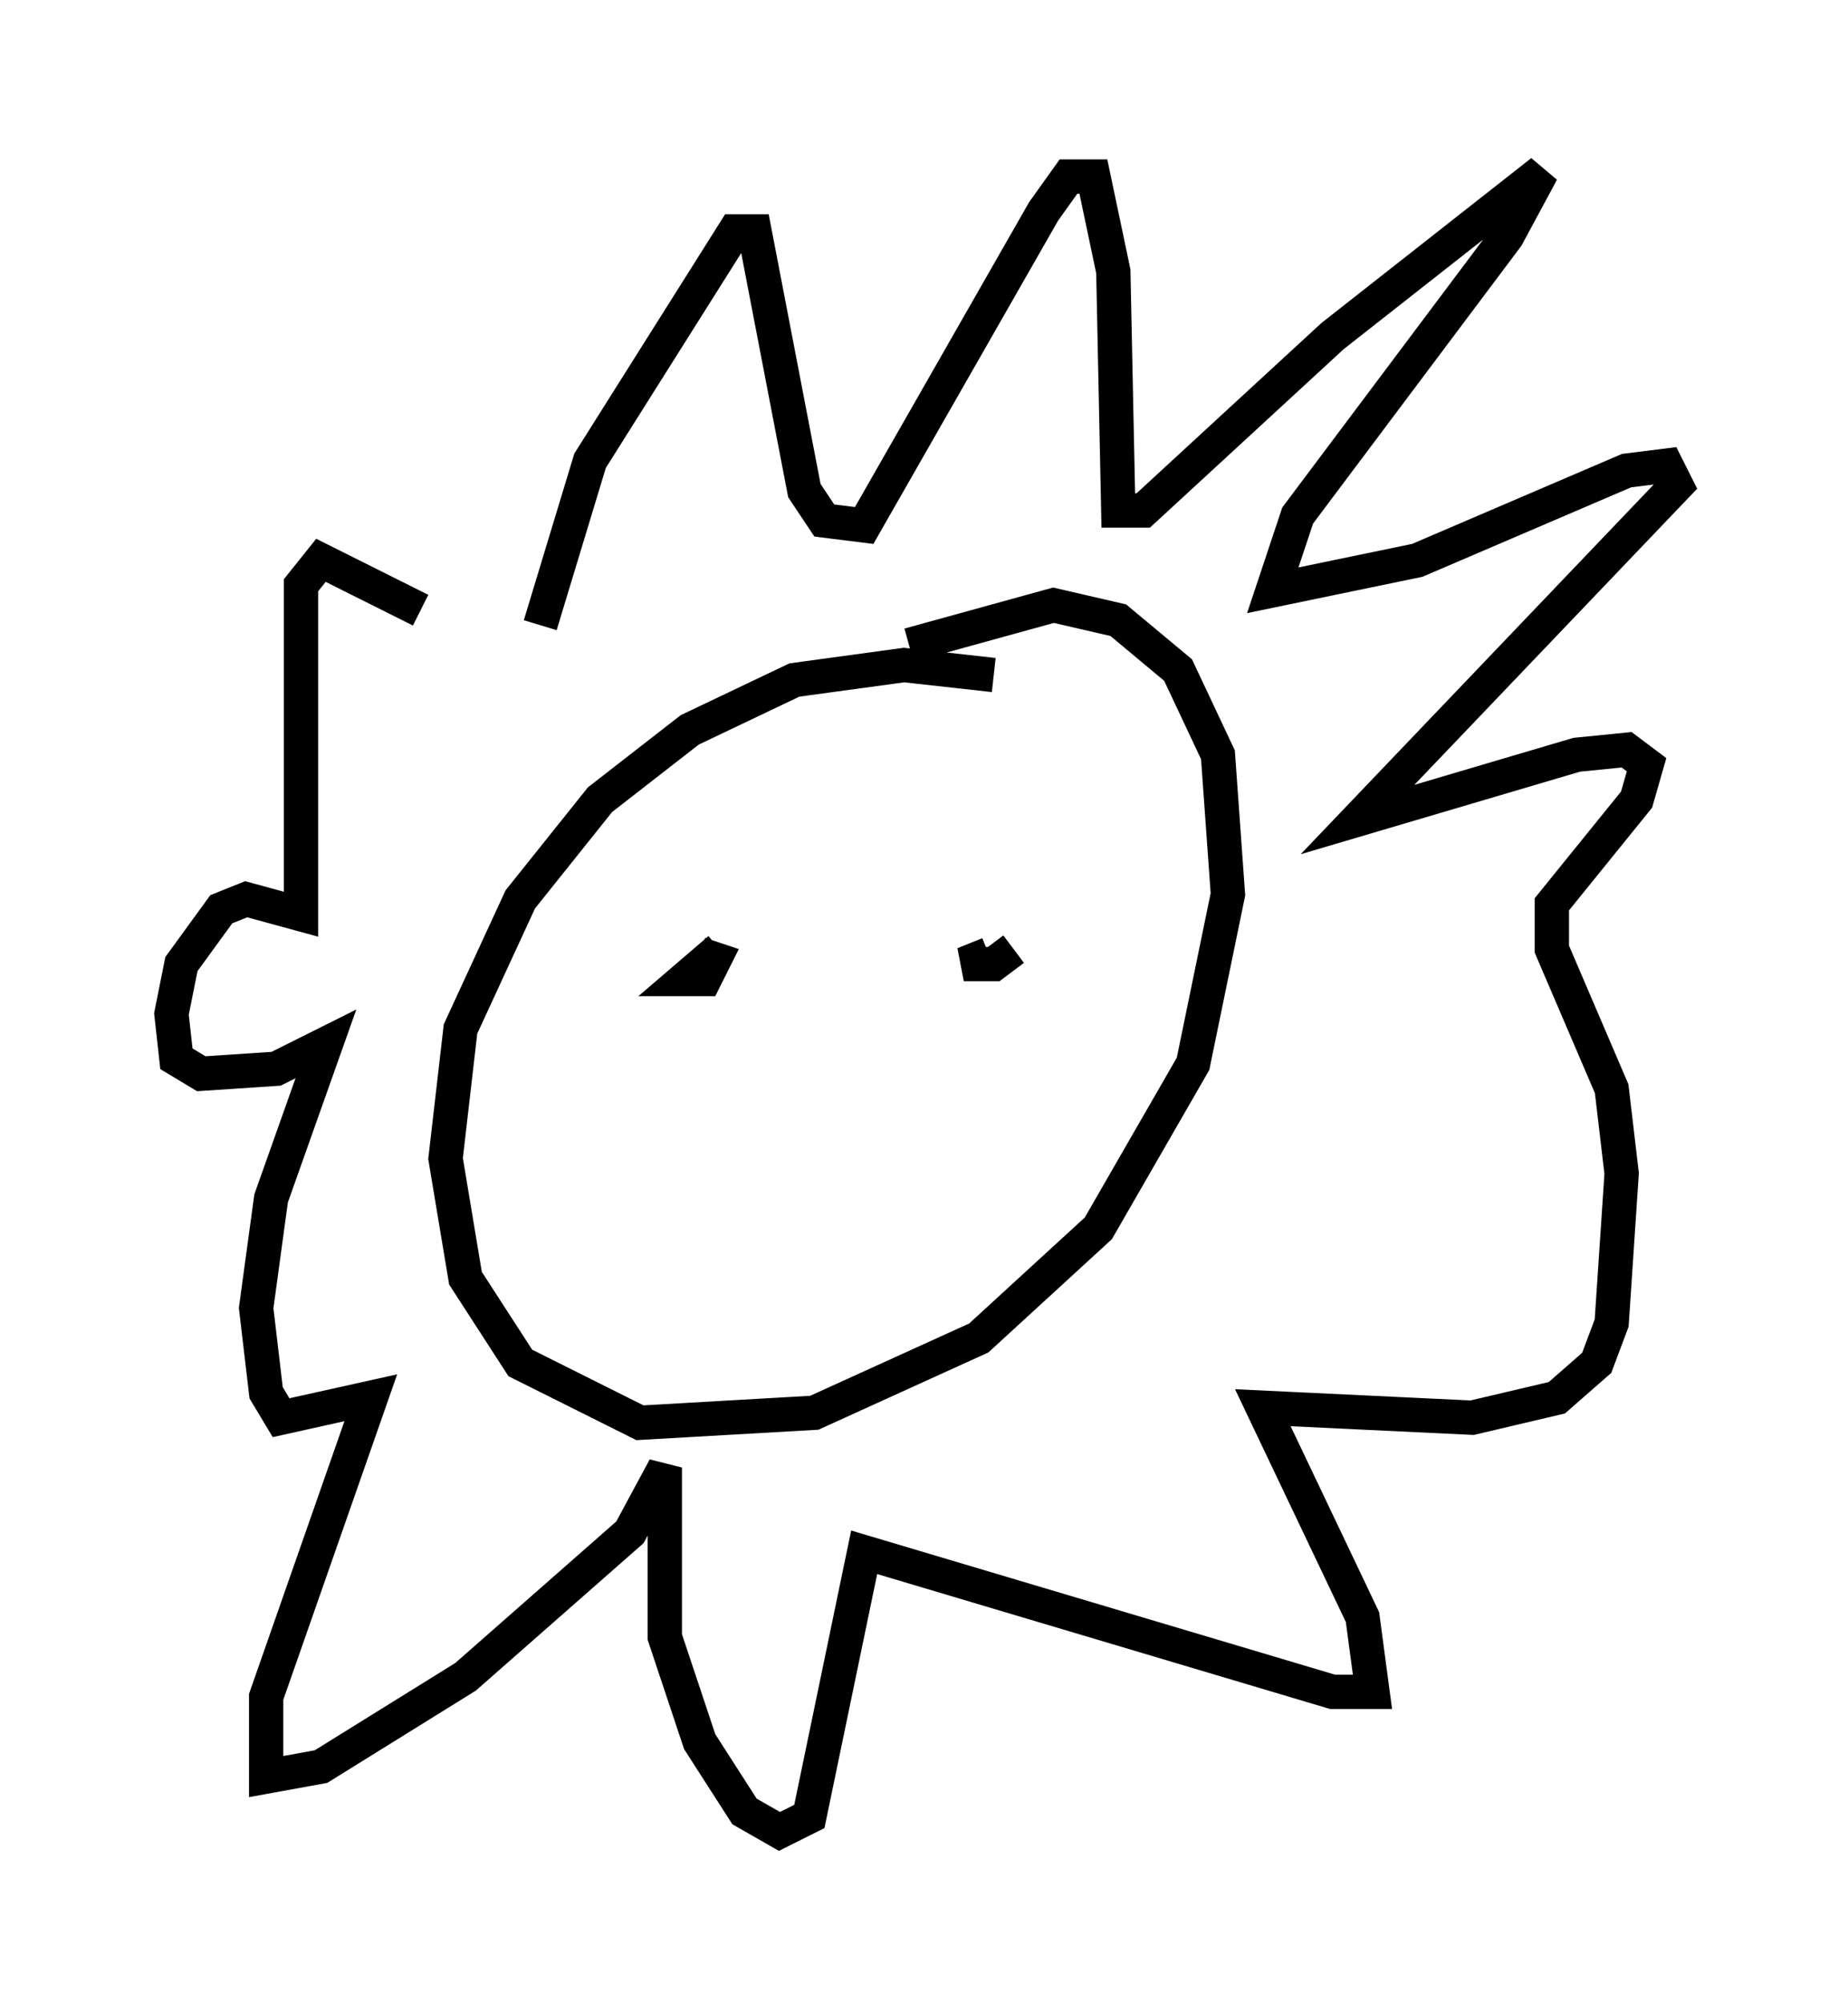 <?xml version="1.0" encoding="utf-8" ?>
<svg baseProfile="full" height="58.369" version="1.1" width="53.866" xmlns="http://www.w3.org/2000/svg" xmlns:ev="http://www.w3.org/2001/xml-events" xmlns:xlink="http://www.w3.org/1999/xlink"><defs /><rect fill="white" height="58.369" width="53.866" x="0" y="0" /><path d="M31.871, 20.978 m-2.905, -1.307 l-2.615, -0.291 -3.196, 0.436 l-3.05, 1.453 -2.615, 2.034 l-2.324, 2.905 -1.743, 3.777 l-0.436, 3.777 0.581, 3.486 l1.598, 2.469 3.486, 1.743 l5.084, -0.291 4.793, -2.179 l3.486, -3.196 2.76, -4.793 l1.017, -4.939 -0.291, -4.067 l-1.162, -2.469 -1.743, -1.453 l-1.888, -0.436 -4.212, 1.162 m-10.749, -0.581 l1.453, -4.793 4.212, -6.682 l0.581, 0.0 1.453, 7.553 l0.581, 0.872 1.162, 0.145 l5.229, -9.151 0.726, -1.017 l0.726, 0.0 0.581, 2.76 l0.145, 6.972 0.726, 0.0 l5.52, -5.084 6.101, -4.793 l-1.017, 1.888 -6.101, 8.134 l-0.726, 2.179 4.212, -0.872 l6.101, -2.615 1.162, -0.145 l0.291, 0.581 -9.296, 9.732 l6.391, -1.888 1.453, -0.145 l0.581, 0.436 -0.291, 1.017 l-2.469, 3.05 0.0, 1.307 l1.743, 4.067 0.291, 2.469 l-0.291, 4.358 -0.436, 1.162 l-1.162, 1.017 -2.469, 0.581 l-6.101, -0.291 2.905, 6.101 l0.291, 2.179 -1.162, 0.0 l-13.654, -4.067 -1.598, 7.698 l-0.872, 0.436 -1.017, -0.581 l-1.307, -2.034 -1.017, -3.05 l0.0, -4.939 -1.017, 1.888 l-4.793, 4.212 -4.212, 2.615 l-1.598, 0.291 0.0, -2.324 l3.05, -8.715 -2.615, 0.581 l-0.436, -0.726 -0.291, -2.469 l0.436, -3.196 1.598, -4.503 l-1.453, 0.726 -2.179, 0.145 l-0.726, -0.436 -0.145, -1.307 l0.291, -1.453 1.162, -1.598 l0.726, -0.291 1.598, 0.436 l0.0, -9.587 0.581, -0.726 l2.905, 1.453 m8.715, 9.877 l-1.017, 0.872 0.581, 0.0 l0.291, -0.581 -0.436, -0.145 m8.425, 0.0 l-0.726, 0.291 0.872, 0.0 l0.581, -0.436 " fill="none" stroke="black" stroke-width="1" /></svg>